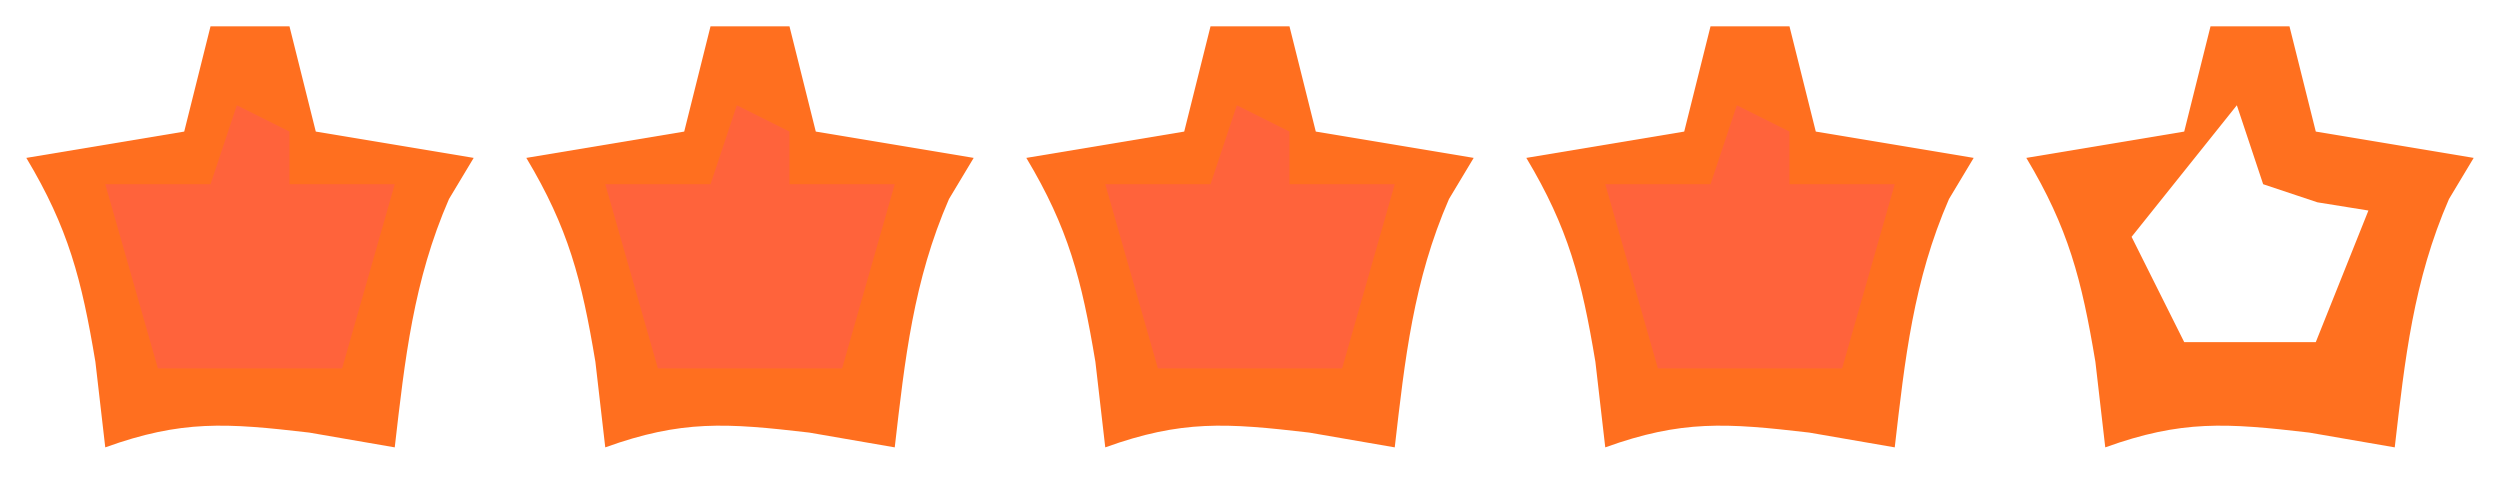 <?xml version="1.0" encoding="UTF-8"?>
<svg version="1.1" xmlns="http://www.w3.org/2000/svg" width="95" height="19">
<path d="M0 0 C0.99 0 1.98 0 3 0 C3.33 1.32 3.66 2.64 4 4 C6.97 4.495 6.97 4.495 10 5 C9.691 5.516 9.381 6.031 9.062 6.562 C7.709 9.667 7.386 12.651 7 16 C5.391 15.722 5.391 15.722 3.75 15.438 C0.596 15.07 -1.098 14.955 -4 16 C-4.124 14.928 -4.247 13.855 -4.375 12.75 C-4.896 9.621 -5.401 7.665 -7 5 C-5.02 4.67 -3.04 4.34 -1 4 C-0.67 2.68 -0.34 1.36 0 0 Z " fill="#FF6F1F" transform="translate(65,1)"/>
<path d="M0 0 C0.99 0 1.98 0 3 0 C3.33 1.32 3.66 2.64 4 4 C6.97 4.495 6.97 4.495 10 5 C9.691 5.516 9.381 6.031 9.062 6.562 C7.709 9.667 7.386 12.651 7 16 C5.391 15.722 5.391 15.722 3.75 15.438 C0.596 15.07 -1.098 14.955 -4 16 C-4.124 14.928 -4.247 13.855 -4.375 12.75 C-4.896 9.621 -5.401 7.665 -7 5 C-5.02 4.67 -3.04 4.34 -1 4 C-0.67 2.68 -0.34 1.36 0 0 Z " fill="#FF6F1F" transform="translate(46,1)"/>
<path d="M0 0 C0.99 0 1.98 0 3 0 C3.33 1.32 3.66 2.64 4 4 C6.97 4.495 6.97 4.495 10 5 C9.691 5.516 9.381 6.031 9.062 6.562 C7.709 9.667 7.386 12.651 7 16 C5.391 15.722 5.391 15.722 3.75 15.438 C0.596 15.07 -1.098 14.955 -4 16 C-4.124 14.928 -4.247 13.855 -4.375 12.75 C-4.896 9.621 -5.401 7.665 -7 5 C-5.02 4.67 -3.04 4.34 -1 4 C-0.67 2.68 -0.34 1.36 0 0 Z " fill="#FF6F1F" transform="translate(27,1)"/>
<path d="M0 0 C0.99 0 1.98 0 3 0 C3.33 1.32 3.66 2.64 4 4 C6.97 4.495 6.97 4.495 10 5 C9.691 5.516 9.381 6.031 9.062 6.562 C7.709 9.667 7.386 12.651 7 16 C5.391 15.722 5.391 15.722 3.75 15.438 C0.596 15.07 -1.098 14.955 -4 16 C-4.124 14.928 -4.247 13.855 -4.375 12.75 C-4.896 9.621 -5.401 7.665 -7 5 C-5.02 4.67 -3.04 4.34 -1 4 C-0.67 2.68 -0.34 1.36 0 0 Z " fill="#FF6F1F" transform="translate(8,1)"/>
<path d="M0 0 C0.99 0 1.98 0 3 0 C3.33 1.32 3.66 2.64 4 4 C6.97 4.495 6.97 4.495 10 5 C9.691 5.516 9.381 6.031 9.062 6.562 C7.709 9.667 7.386 12.651 7 16 C5.391 15.722 5.391 15.722 3.75 15.438 C0.596 15.07 -1.098 14.955 -4 16 C-4.124 14.928 -4.247 13.855 -4.375 12.75 C-4.896 9.621 -5.401 7.665 -7 5 C-5.02 4.67 -3.04 4.34 -1 4 C-0.67 2.68 -0.34 1.36 0 0 Z M1 3 C-0.32 4.65 -1.64 6.3 -3 8 C-2.34 9.32 -1.68 10.64 -1 12 C0.65 12 2.3 12 4 12 C4.66 10.35 5.32 8.7 6 7 C5.361 6.897 4.721 6.794 4.062 6.688 C3.382 6.461 2.701 6.234 2 6 C1.67 5.01 1.34 4.02 1 3 Z " fill="#FF701F" transform="translate(84,1)"/>
<path d="M0 0 C0.66 0.33 1.32 0.66 2 1 C2 1.66 2 2.32 2 3 C3.32 3 4.64 3 6 3 C5.34 5.31 4.68 7.62 4 10 C1.69 10 -0.62 10 -3 10 C-3.66 7.69 -4.32 5.38 -5 3 C-3.68 3 -2.36 3 -1 3 C-0.67 2.01 -0.34 1.02 0 0 Z " fill="#FF633B" transform="translate(66,4)"/>
<path d="M0 0 C0.66 0.33 1.32 0.66 2 1 C2 1.66 2 2.32 2 3 C3.32 3 4.64 3 6 3 C5.34 5.31 4.68 7.62 4 10 C1.69 10 -0.62 10 -3 10 C-3.66 7.69 -4.32 5.38 -5 3 C-3.68 3 -2.36 3 -1 3 C-0.67 2.01 -0.34 1.02 0 0 Z " fill="#FF633B" transform="translate(47,4)"/>
<path d="M0 0 C0.66 0.33 1.32 0.66 2 1 C2 1.66 2 2.32 2 3 C3.32 3 4.64 3 6 3 C5.34 5.31 4.68 7.62 4 10 C1.69 10 -0.62 10 -3 10 C-3.66 7.69 -4.32 5.38 -5 3 C-3.68 3 -2.36 3 -1 3 C-0.67 2.01 -0.34 1.02 0 0 Z " fill="#FF633B" transform="translate(28,4)"/>
<path d="M0 0 C0.66 0.33 1.32 0.66 2 1 C2 1.66 2 2.32 2 3 C3.32 3 4.64 3 6 3 C5.34 5.31 4.68 7.62 4 10 C1.69 10 -0.62 10 -3 10 C-3.66 7.69 -4.32 5.38 -5 3 C-3.68 3 -2.36 3 -1 3 C-0.67 2.01 -0.34 1.02 0 0 Z " fill="#FF633B" transform="translate(9,4)"/>
</svg>
